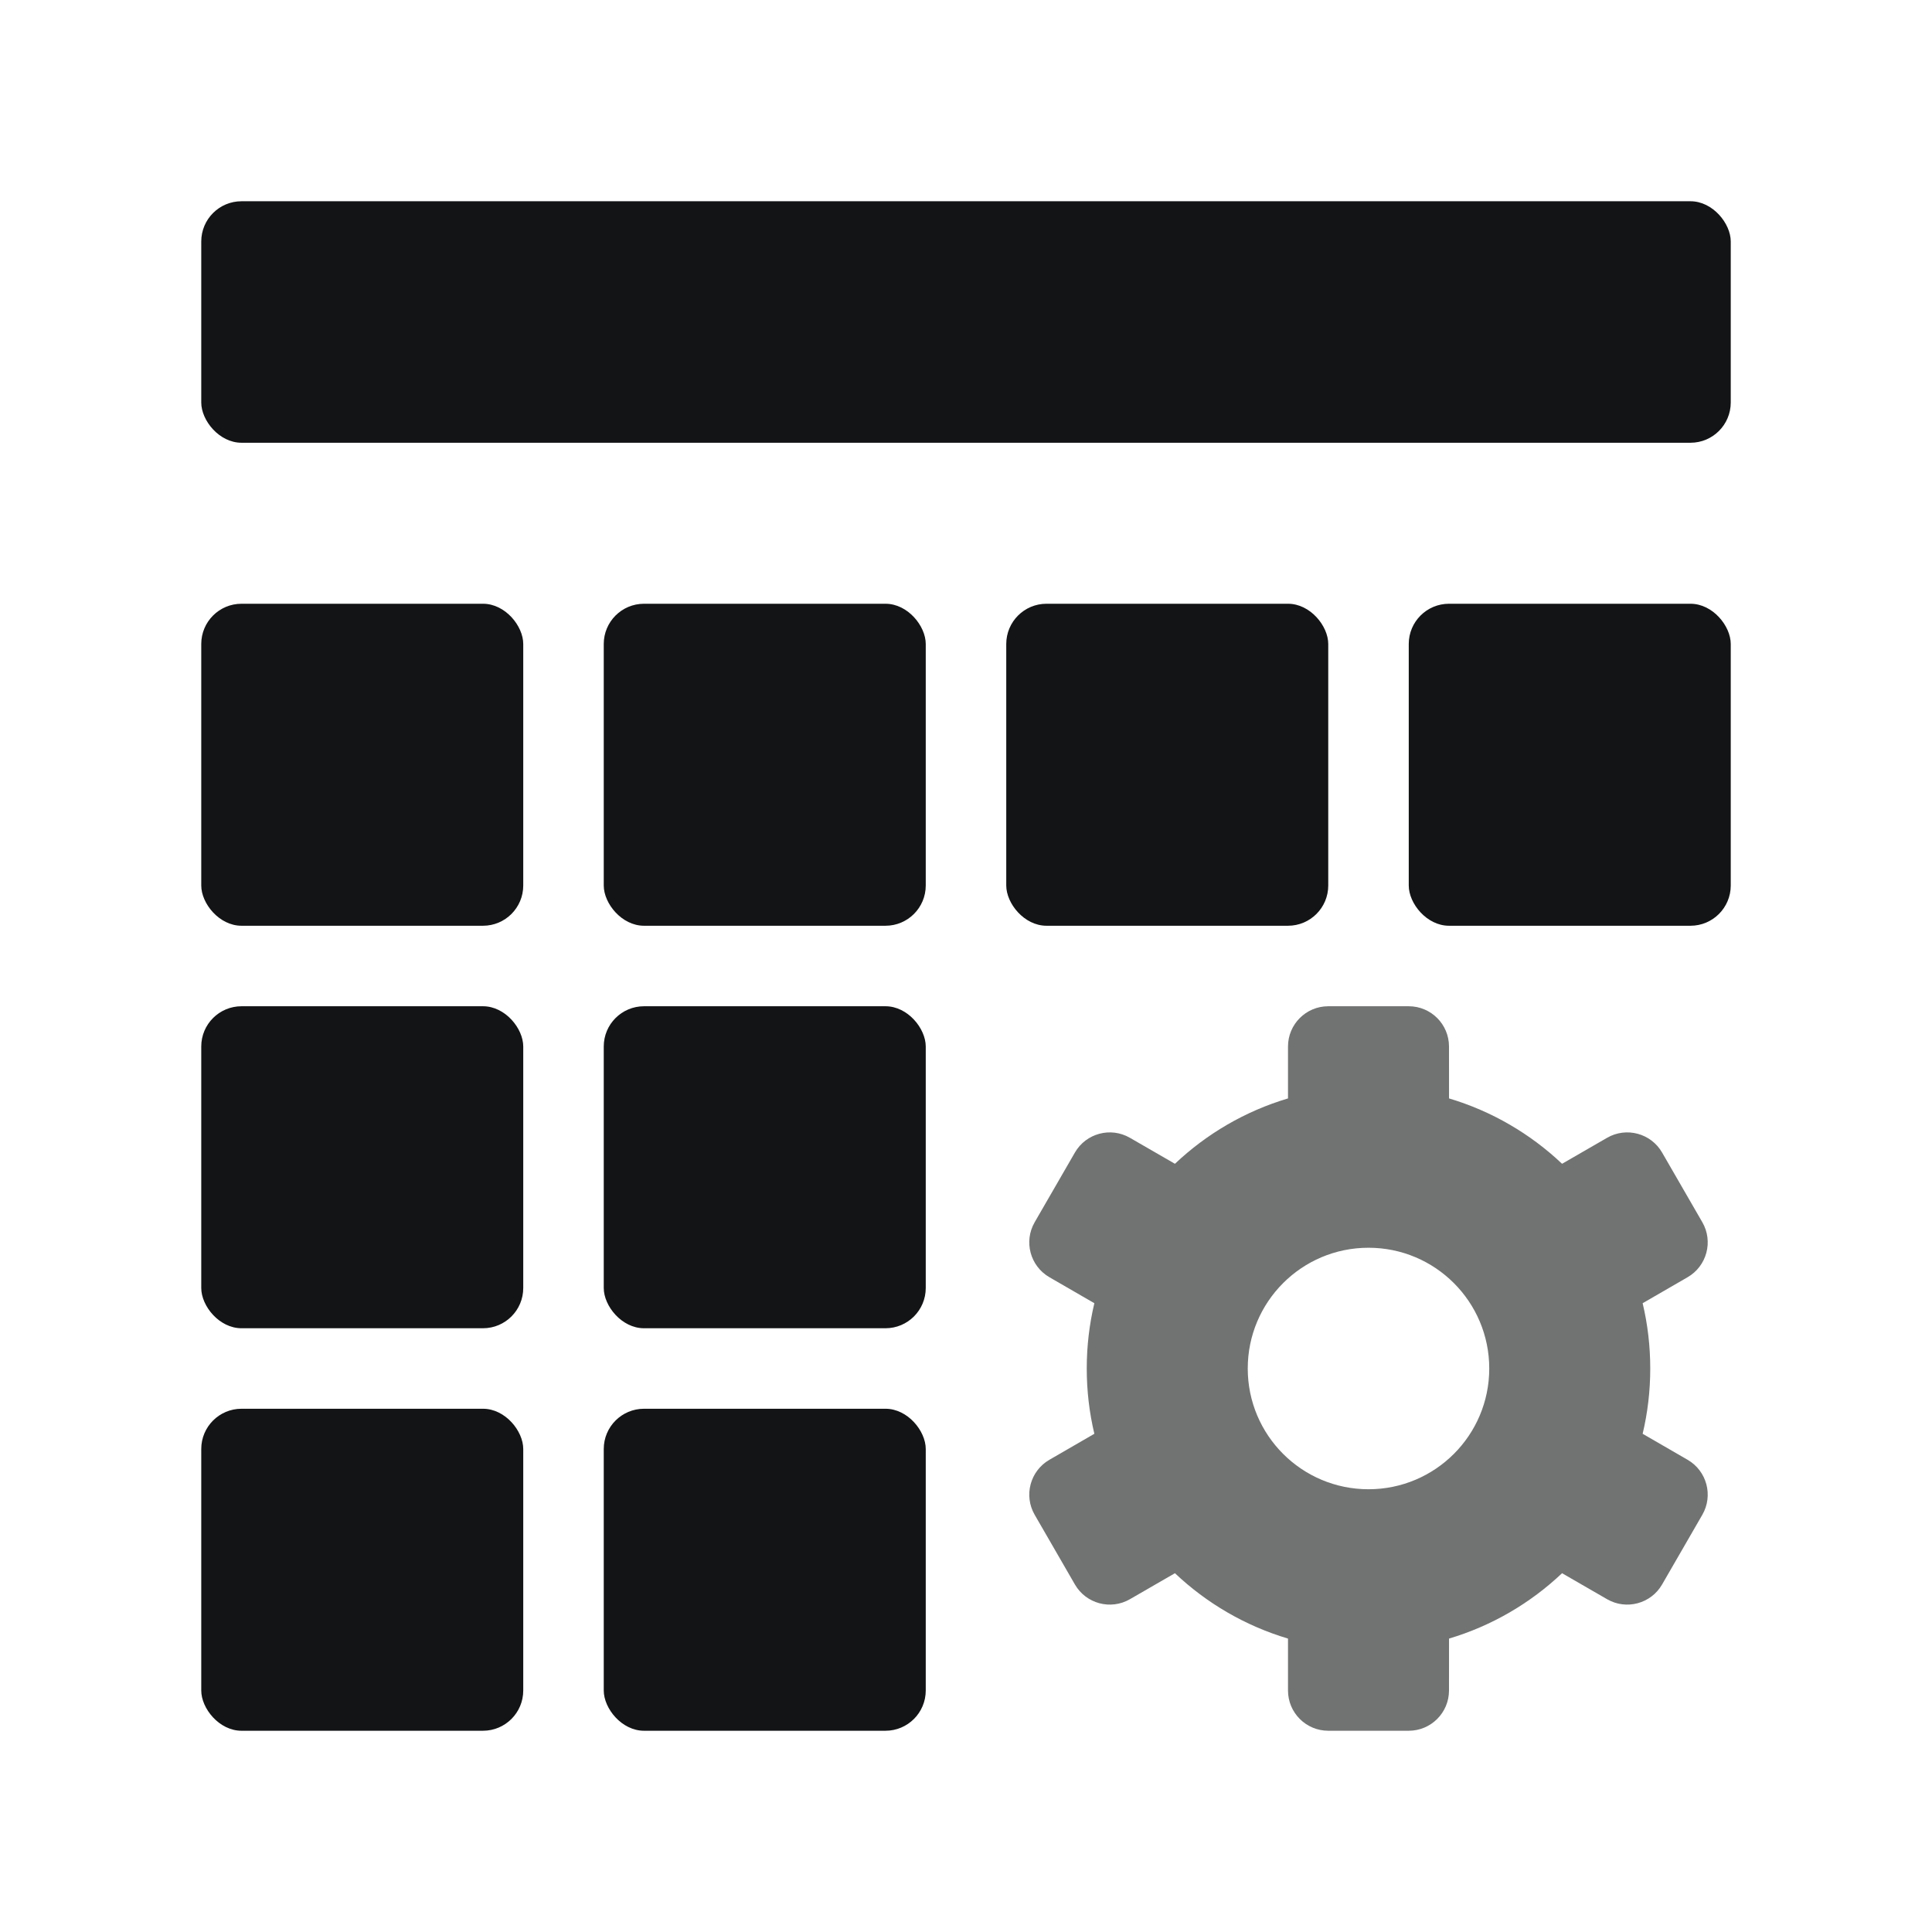 <?xml version="1.0" encoding="UTF-8"?>
<svg width="48px" height="48px" viewBox="0 0 48 48" version="1.1" xmlns="http://www.w3.org/2000/svg" xmlns:xlink="http://www.w3.org/1999/xlink">
    <title>技术总表</title>
    <g id="技术总表" stroke="none" stroke-width="1" fill="none" fill-rule="evenodd">
        <g id="编组" transform="translate(5, 5)" fill="#131415">
            <rect id="矩形" x="0" y="0" width="38" height="6" rx="1"></rect>
            <rect id="矩形备份" x="0" y="10" width="8" height="8" rx="1"></rect>
            <rect id="矩形备份-4" x="10" y="10" width="8" height="8" rx="1"></rect>
            <rect id="矩形备份-7" x="20" y="10" width="8" height="8" rx="1"></rect>
            <rect id="矩形备份-8" x="30" y="10" width="8" height="8" rx="1"></rect>
            <rect id="矩形备份-2" x="0" y="20" width="8" height="8" rx="1"></rect>
            <rect id="矩形备份-5" x="10" y="20" width="8" height="8" rx="1"></rect>
            <rect id="矩形备份-3" x="0" y="30" width="8" height="8" rx="1"></rect>
            <rect id="矩形备份-6" x="10" y="30" width="8" height="8" rx="1"></rect>
            <path d="M30,20 C30.552,20 31,20.448 31,21 L31.001,22.29 C32.065,22.607 33.023,23.17 33.809,23.914 L34.928,23.268 C35.406,22.992 36.018,23.156 36.294,23.634 L37.294,25.366 C37.57,25.844 37.406,26.456 36.928,26.732 L35.811,27.378 C35.935,27.898 36,28.442 36,29 C36,29.558 35.935,30.102 35.811,30.622 L36.928,31.268 C37.406,31.544 37.57,32.156 37.294,32.634 L36.294,34.366 C36.018,34.844 35.406,35.008 34.928,34.732 L33.809,34.086 C33.023,34.83 32.065,35.393 31.001,35.71 L31,37 C31,37.552 30.552,38 30,38 L28,38 C27.448,38 27,37.552 27,37 L27,35.71 C25.935,35.393 24.977,34.83 24.191,34.086 L23.072,34.732 C22.594,35.008 21.982,34.844 21.706,34.366 L20.706,32.634 C20.43,32.156 20.594,31.544 21.072,31.268 L22.189,30.622 C22.065,30.102 22,29.558 22,29 C22,28.442 22.065,27.898 22.189,27.378 L21.072,26.732 C20.594,26.456 20.43,25.844 20.706,25.366 L21.706,23.634 C21.982,23.156 22.594,22.992 23.072,23.268 L24.191,23.914 C24.977,23.17 25.935,22.607 27,22.29 L27,21 C27,20.448 27.448,20 28,20 L30,20 Z M29,26 C27.343,26 26,27.343 26,29 C26,30.657 27.343,32 29,32 C30.657,32 32,30.657 32,29 C32,27.343 30.657,26 29,26 Z" id="形状结合" opacity="0.6"></path>
        </g>
    </g>
</svg>